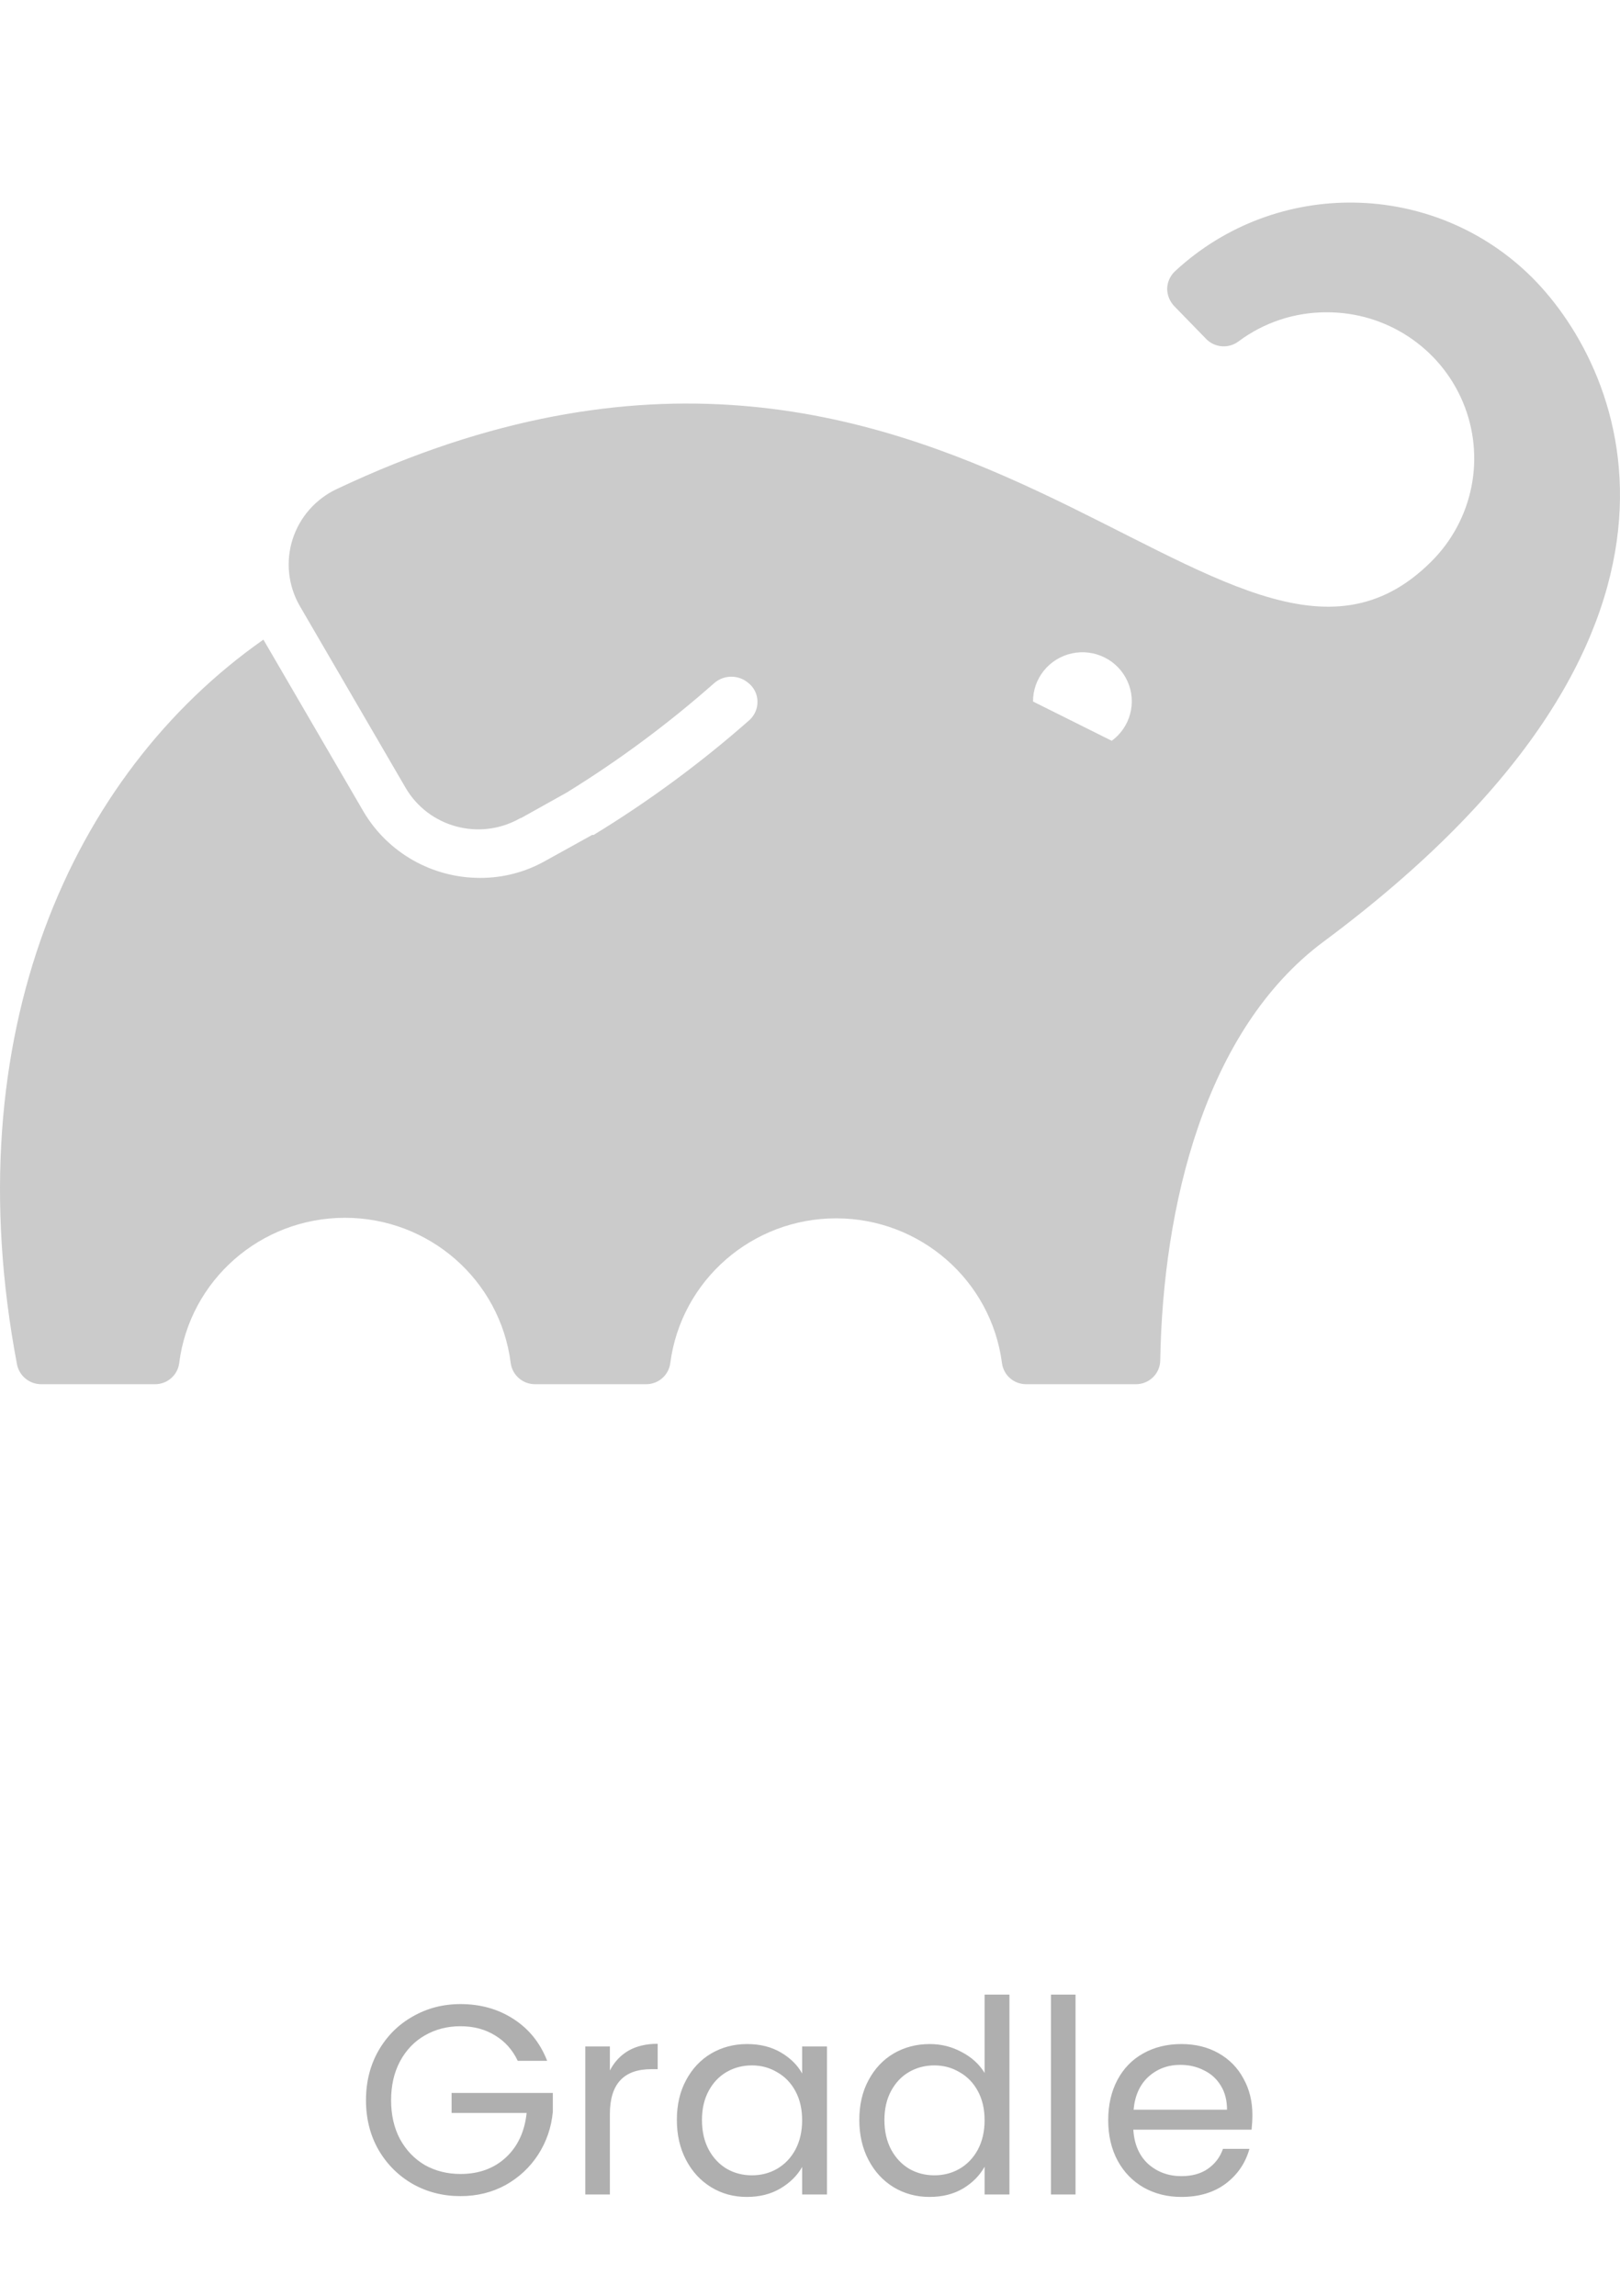 <svg width="96" height="136" viewBox="0 0 96 136" fill="none" xmlns="http://www.w3.org/2000/svg">
<path d="M90.782 16.43C84.983 10.667 75.628 10.507 69.631 16.067C69.343 16.337 69.175 16.709 69.165 17.102C69.167 17.493 69.322 17.868 69.597 18.148L71.493 20.097C72.004 20.602 72.811 20.659 73.389 20.229C74.892 19.102 76.726 18.495 78.61 18.5C82.145 18.485 85.339 20.592 86.695 23.834C88.051 27.076 87.301 30.811 84.796 33.288C72.712 45.29 56.582 11.663 19.977 28.961C18.718 29.545 17.762 30.626 17.341 31.941C16.92 33.257 17.072 34.687 17.759 35.886L24.034 46.666C25.396 49 28.391 49.818 30.763 48.505L30.918 48.417L30.797 48.505L33.579 46.952C36.68 45.04 39.61 42.866 42.337 40.456C42.914 39.964 43.766 39.964 44.343 40.456C44.684 40.721 44.884 41.127 44.887 41.557C44.895 41.975 44.721 42.376 44.41 42.658C41.538 45.19 38.448 47.467 35.175 49.463H35.087L32.304 51.004C31.128 51.666 29.798 52.012 28.446 52.006C25.605 52.007 22.976 50.511 21.54 48.075L15.609 37.891C4.212 45.884 -2.705 61.289 1.009 80.833C1.145 81.506 1.736 81.993 2.428 82H9.19C9.917 82 10.53 81.462 10.62 80.745C11.243 75.828 15.453 72.141 20.442 72.141C25.431 72.141 29.641 75.828 30.264 80.745C30.359 81.463 30.976 82 31.706 82H38.291C39.018 82 39.631 81.462 39.721 80.745C40.364 75.842 44.57 72.173 49.548 72.173C54.527 72.173 58.733 75.842 59.376 80.745C59.466 81.462 60.079 82 60.806 82H67.314C68.101 82 68.743 81.373 68.755 80.591C68.91 71.485 71.382 61.024 78.433 55.783C102.855 37.637 96.436 22.079 90.782 16.43ZM65.872 43.88L61.216 41.557C61.211 40.185 62.173 38.996 63.524 38.705C64.874 38.415 66.245 39.102 66.812 40.354C67.379 41.605 66.987 43.08 65.872 43.891V43.88Z" fill="#CBCBCB"/>
<path d="M30.68 122.08C30.371 121.429 29.923 120.928 29.336 120.576C28.749 120.213 28.067 120.032 27.288 120.032C26.509 120.032 25.805 120.213 25.176 120.576C24.557 120.928 24.067 121.44 23.704 122.112C23.352 122.773 23.176 123.541 23.176 124.416C23.176 125.291 23.352 126.059 23.704 126.72C24.067 127.381 24.557 127.893 25.176 128.256C25.805 128.608 26.509 128.784 27.288 128.784C28.376 128.784 29.272 128.459 29.976 127.808C30.68 127.157 31.091 126.277 31.208 125.168H26.76V123.984H32.76V125.104C32.675 126.021 32.387 126.864 31.896 127.632C31.405 128.389 30.76 128.992 29.96 129.44C29.16 129.877 28.269 130.096 27.288 130.096C26.253 130.096 25.309 129.856 24.456 129.376C23.603 128.885 22.925 128.208 22.424 127.344C21.933 126.48 21.688 125.504 21.688 124.416C21.688 123.328 21.933 122.352 22.424 121.488C22.925 120.613 23.603 119.936 24.456 119.456C25.309 118.965 26.253 118.72 27.288 118.72C28.472 118.72 29.517 119.013 30.424 119.6C31.341 120.187 32.008 121.013 32.424 122.08H30.68ZM36.141 122.656C36.397 122.155 36.76 121.765 37.229 121.488C37.709 121.211 38.291 121.072 38.973 121.072V122.576H38.589C36.957 122.576 36.141 123.461 36.141 125.232V130H34.685V121.232H36.141V122.656ZM40.11 125.584C40.11 124.688 40.291 123.904 40.654 123.232C41.017 122.549 41.513 122.021 42.142 121.648C42.782 121.275 43.491 121.088 44.27 121.088C45.038 121.088 45.705 121.253 46.27 121.584C46.835 121.915 47.257 122.331 47.534 122.832V121.232H49.006V130H47.534V128.368C47.246 128.88 46.814 129.307 46.238 129.648C45.672 129.979 45.011 130.144 44.254 130.144C43.475 130.144 42.771 129.952 42.142 129.568C41.513 129.184 41.017 128.645 40.654 127.952C40.291 127.259 40.11 126.469 40.11 125.584ZM47.534 125.6C47.534 124.939 47.401 124.363 47.134 123.872C46.867 123.381 46.505 123.008 46.046 122.752C45.598 122.485 45.102 122.352 44.558 122.352C44.014 122.352 43.518 122.48 43.07 122.736C42.622 122.992 42.264 123.365 41.998 123.856C41.731 124.347 41.598 124.923 41.598 125.584C41.598 126.256 41.731 126.843 41.998 127.344C42.264 127.835 42.622 128.213 43.07 128.48C43.518 128.736 44.014 128.864 44.558 128.864C45.102 128.864 45.598 128.736 46.046 128.48C46.505 128.213 46.867 127.835 47.134 127.344C47.401 126.843 47.534 126.261 47.534 125.6ZM50.922 125.584C50.922 124.688 51.104 123.904 51.466 123.232C51.829 122.549 52.325 122.021 52.954 121.648C53.594 121.275 54.309 121.088 55.098 121.088C55.781 121.088 56.416 121.248 57.002 121.568C57.589 121.877 58.037 122.288 58.346 122.8V118.16H59.818V130H58.346V128.352C58.058 128.875 57.632 129.307 57.066 129.648C56.501 129.979 55.84 130.144 55.082 130.144C54.304 130.144 53.594 129.952 52.954 129.568C52.325 129.184 51.829 128.645 51.466 127.952C51.104 127.259 50.922 126.469 50.922 125.584ZM58.346 125.6C58.346 124.939 58.213 124.363 57.946 123.872C57.68 123.381 57.317 123.008 56.858 122.752C56.41 122.485 55.914 122.352 55.37 122.352C54.826 122.352 54.33 122.48 53.882 122.736C53.434 122.992 53.077 123.365 52.81 123.856C52.544 124.347 52.41 124.923 52.41 125.584C52.41 126.256 52.544 126.843 52.81 127.344C53.077 127.835 53.434 128.213 53.882 128.48C54.33 128.736 54.826 128.864 55.37 128.864C55.914 128.864 56.41 128.736 56.858 128.48C57.317 128.213 57.68 127.835 57.946 127.344C58.213 126.843 58.346 126.261 58.346 125.6ZM63.735 118.16V130H62.279V118.16H63.735ZM74.216 125.28C74.216 125.557 74.2 125.851 74.168 126.16H67.16C67.214 127.024 67.507 127.701 68.04 128.192C68.584 128.672 69.24 128.912 70.008 128.912C70.638 128.912 71.16 128.768 71.576 128.48C72.003 128.181 72.302 127.787 72.472 127.296H74.04C73.806 128.139 73.336 128.827 72.632 129.36C71.928 129.883 71.054 130.144 70.008 130.144C69.176 130.144 68.43 129.957 67.768 129.584C67.118 129.211 66.606 128.683 66.232 128C65.859 127.307 65.672 126.507 65.672 125.6C65.672 124.693 65.854 123.899 66.216 123.216C66.579 122.533 67.086 122.011 67.736 121.648C68.398 121.275 69.155 121.088 70.008 121.088C70.84 121.088 71.576 121.269 72.216 121.632C72.856 121.995 73.347 122.496 73.688 123.136C74.04 123.765 74.216 124.48 74.216 125.28ZM72.712 124.976C72.712 124.421 72.59 123.947 72.344 123.552C72.099 123.147 71.763 122.843 71.336 122.64C70.92 122.427 70.456 122.32 69.944 122.32C69.208 122.32 68.579 122.555 68.056 123.024C67.544 123.493 67.251 124.144 67.176 124.976H72.712Z" fill="#AFAFAF"/>
</svg>
